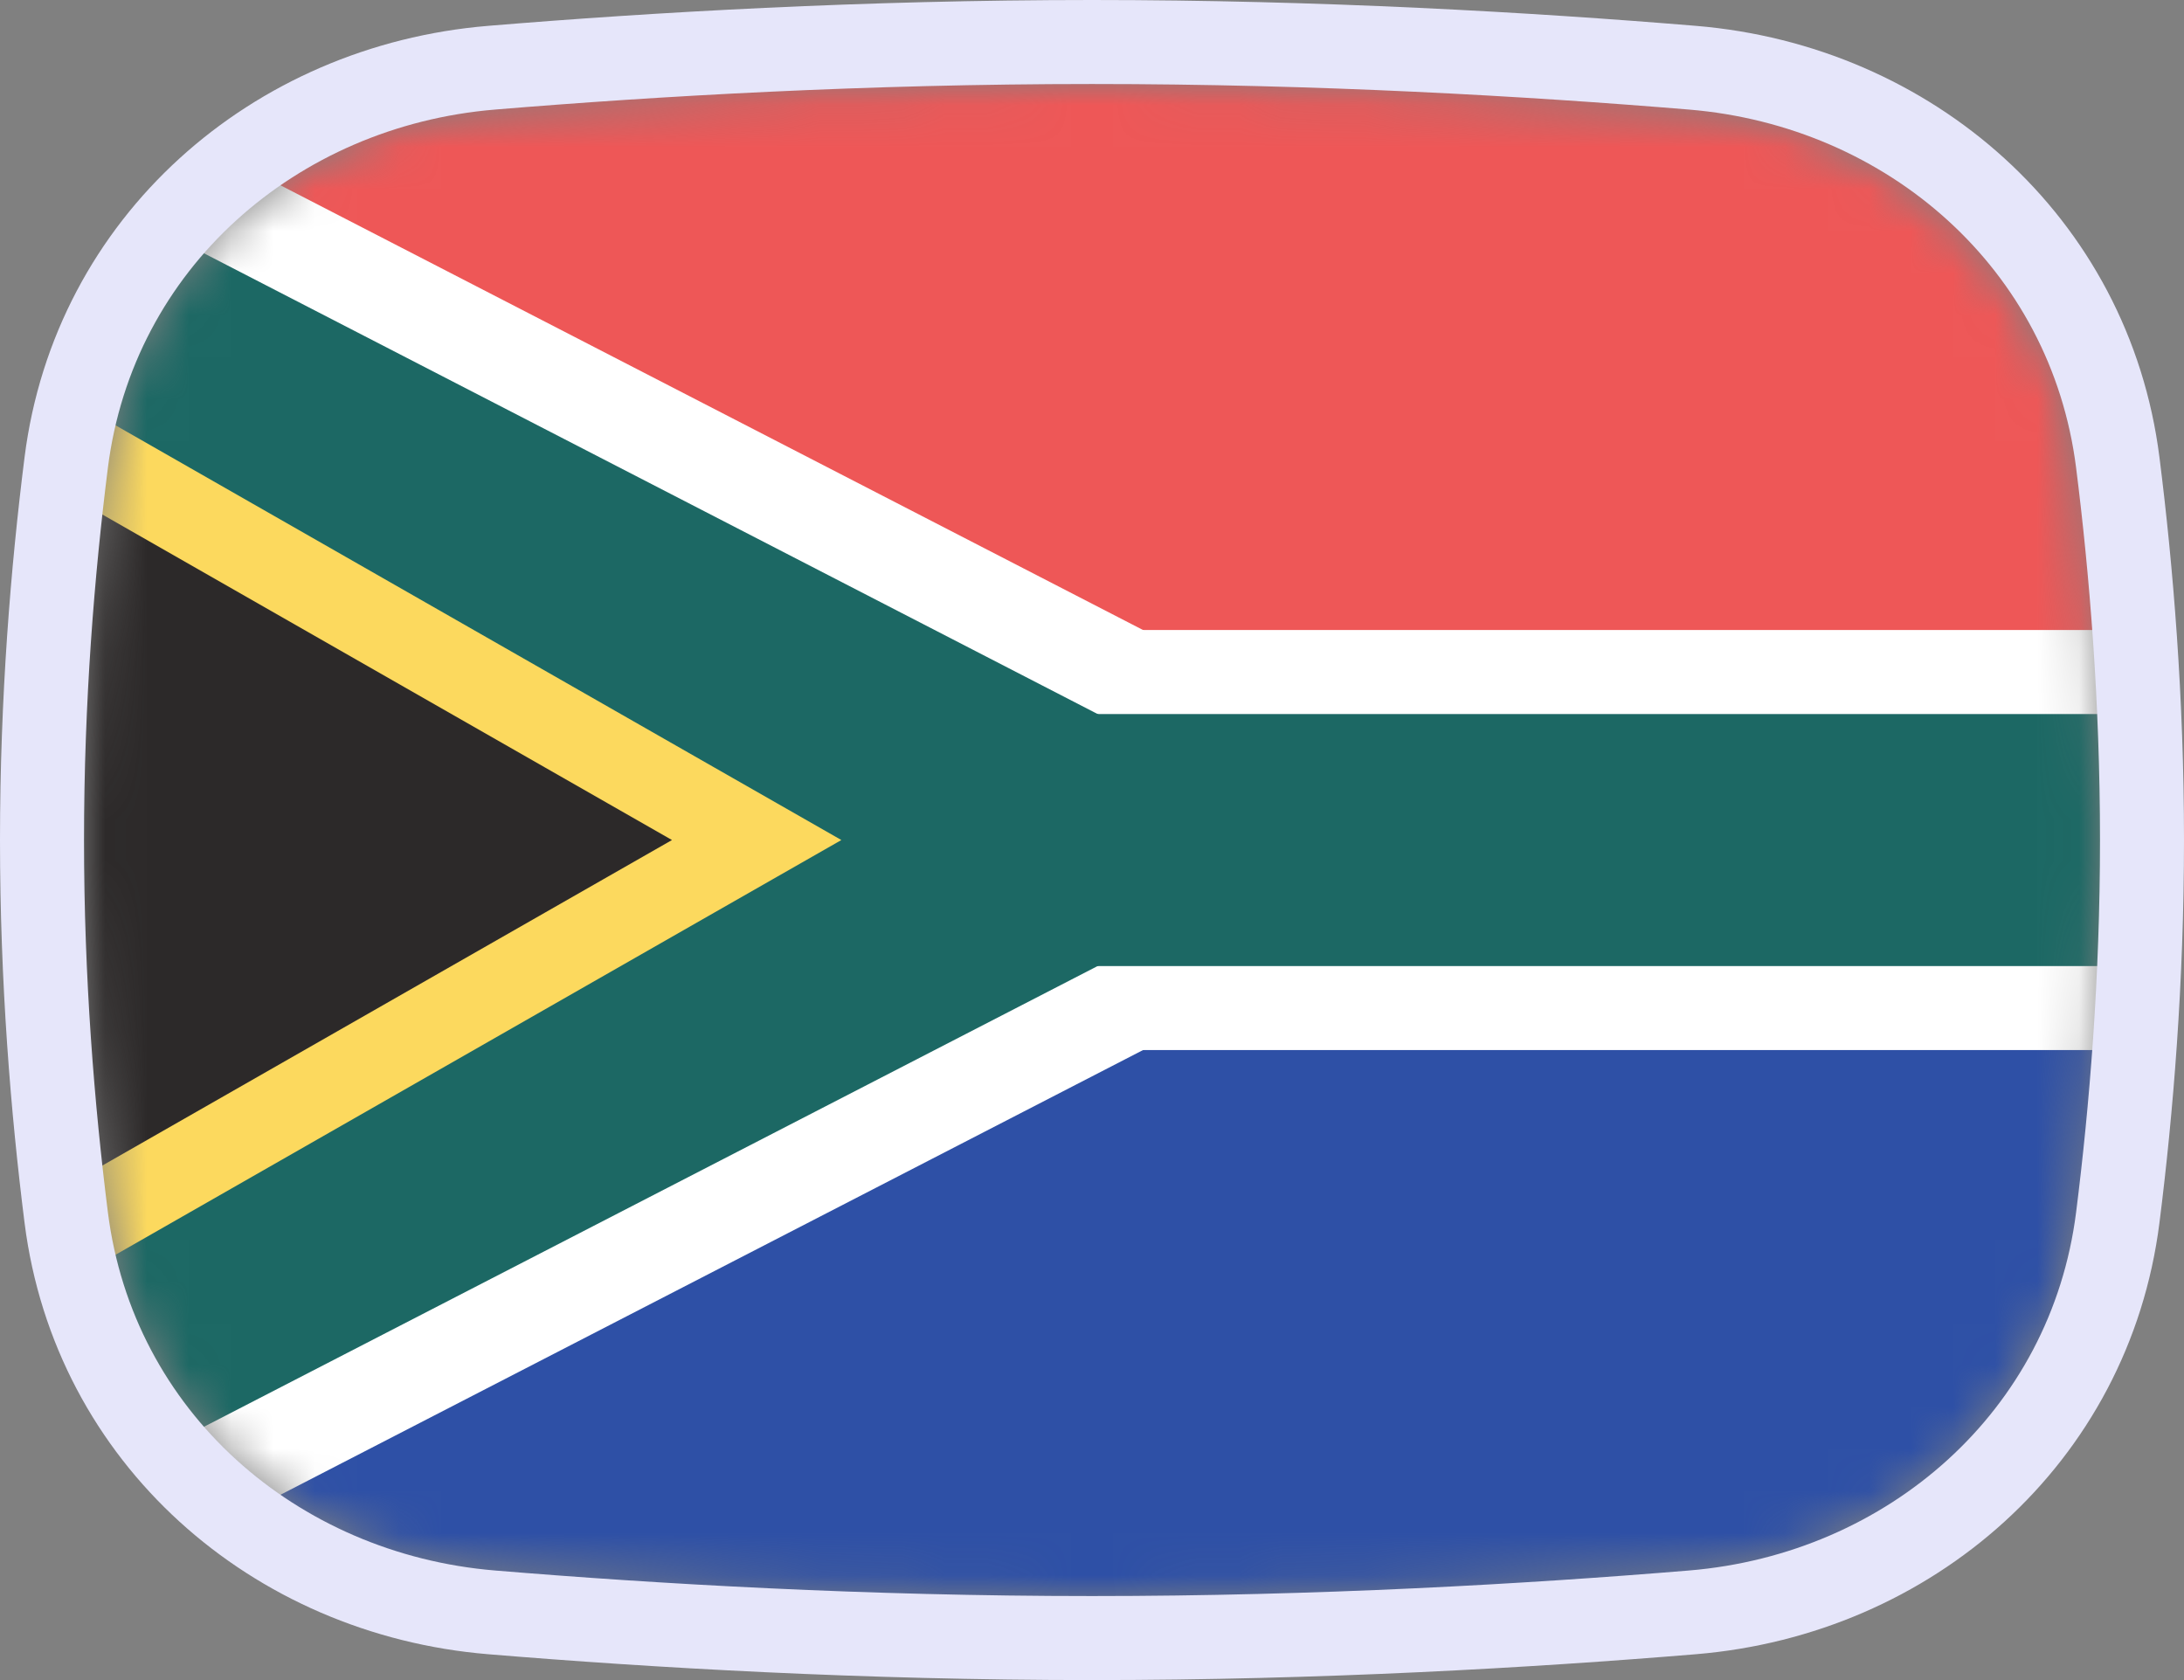 <svg width="52" height="40" viewBox="0 0 52 40" fill="none" xmlns="http://www.w3.org/2000/svg">
<rect x="0" y="0" width="52" height="40" fill="#808080" stroke="none"/>
<mask id="mask0" mask-type="alpha" maskUnits="userSpaceOnUse" x="2" y="2" width="48" height="36">
<path d="M2.569 11.136C3.167 6.412 7.042 3.002 11.786 2.609C15.641 2.289 20.62 2 26 2C31.38 2 36.359 2.289 40.214 2.609C44.959 3.002 48.833 6.412 49.431 11.136C49.752 13.676 50 16.704 50 20C50 23.296 49.752 26.324 49.431 28.864C48.833 33.587 44.959 36.998 40.214 37.391C36.359 37.711 31.38 38 26 38C20.62 38 15.641 37.711 11.786 37.391C7.042 36.998 3.167 33.587 2.569 28.864C2.248 26.324 2 23.296 2 20C2 16.704 2.248 13.676 2.569 11.136Z" fill="#00D0BF"/>
</mask>
<g mask="url(#mask0)">
<rect x="2" y="14" width="48" height="12" fill="#2E50A6"/>
<g clip-path="url(#clip0)">
<path d="M62 2H2V20H62V2Z" fill="#EE5757"/>
<path d="M62 20H2V38H62V20Z" fill="#2E50A6"/>
<path d="M2 2L36.914 20L2 38V2Z" fill="white"/>
<path d="M62 15H2V25H62V15Z" fill="white"/>
<path d="M2 4.558L31.953 20L2 35.442V4.558Z" fill="#1C6864"/>
<path d="M62 17H2V23H62V17Z" fill="#1C6864"/>
<path d="M2.496 11.132L1 10.277V12V28V29.723L2.496 28.868L16.496 20.868L18.016 20L16.496 19.132L2.496 11.132Z" fill="#2C2929" stroke="#FCD95E" stroke-width="2"/>
</g>
</g>
<path d="M11.704 1.612C6.531 2.041 2.239 5.777 1.577 11.01C1.252 13.584 1 16.655 1 20C1 23.345 1.252 26.416 1.577 28.99C2.239 34.223 6.531 37.959 11.704 38.388C15.578 38.709 20.585 39 26 39C31.415 39 36.422 38.709 40.297 38.388C45.469 37.959 49.761 34.223 50.423 28.99C50.748 26.416 51 23.345 51 20C51 16.655 50.748 13.584 50.423 11.01C49.761 5.777 45.469 2.041 40.297 1.612C36.422 1.291 31.415 1 26 1C20.585 1 15.578 1.291 11.704 1.612Z" stroke="#E6E6FA" stroke-width="2"/>
<defs>
<clipPath id="clip0">
<rect width="60" height="36" fill="white" transform="translate(2 2)"/>
</clipPath>
</defs>
</svg>

